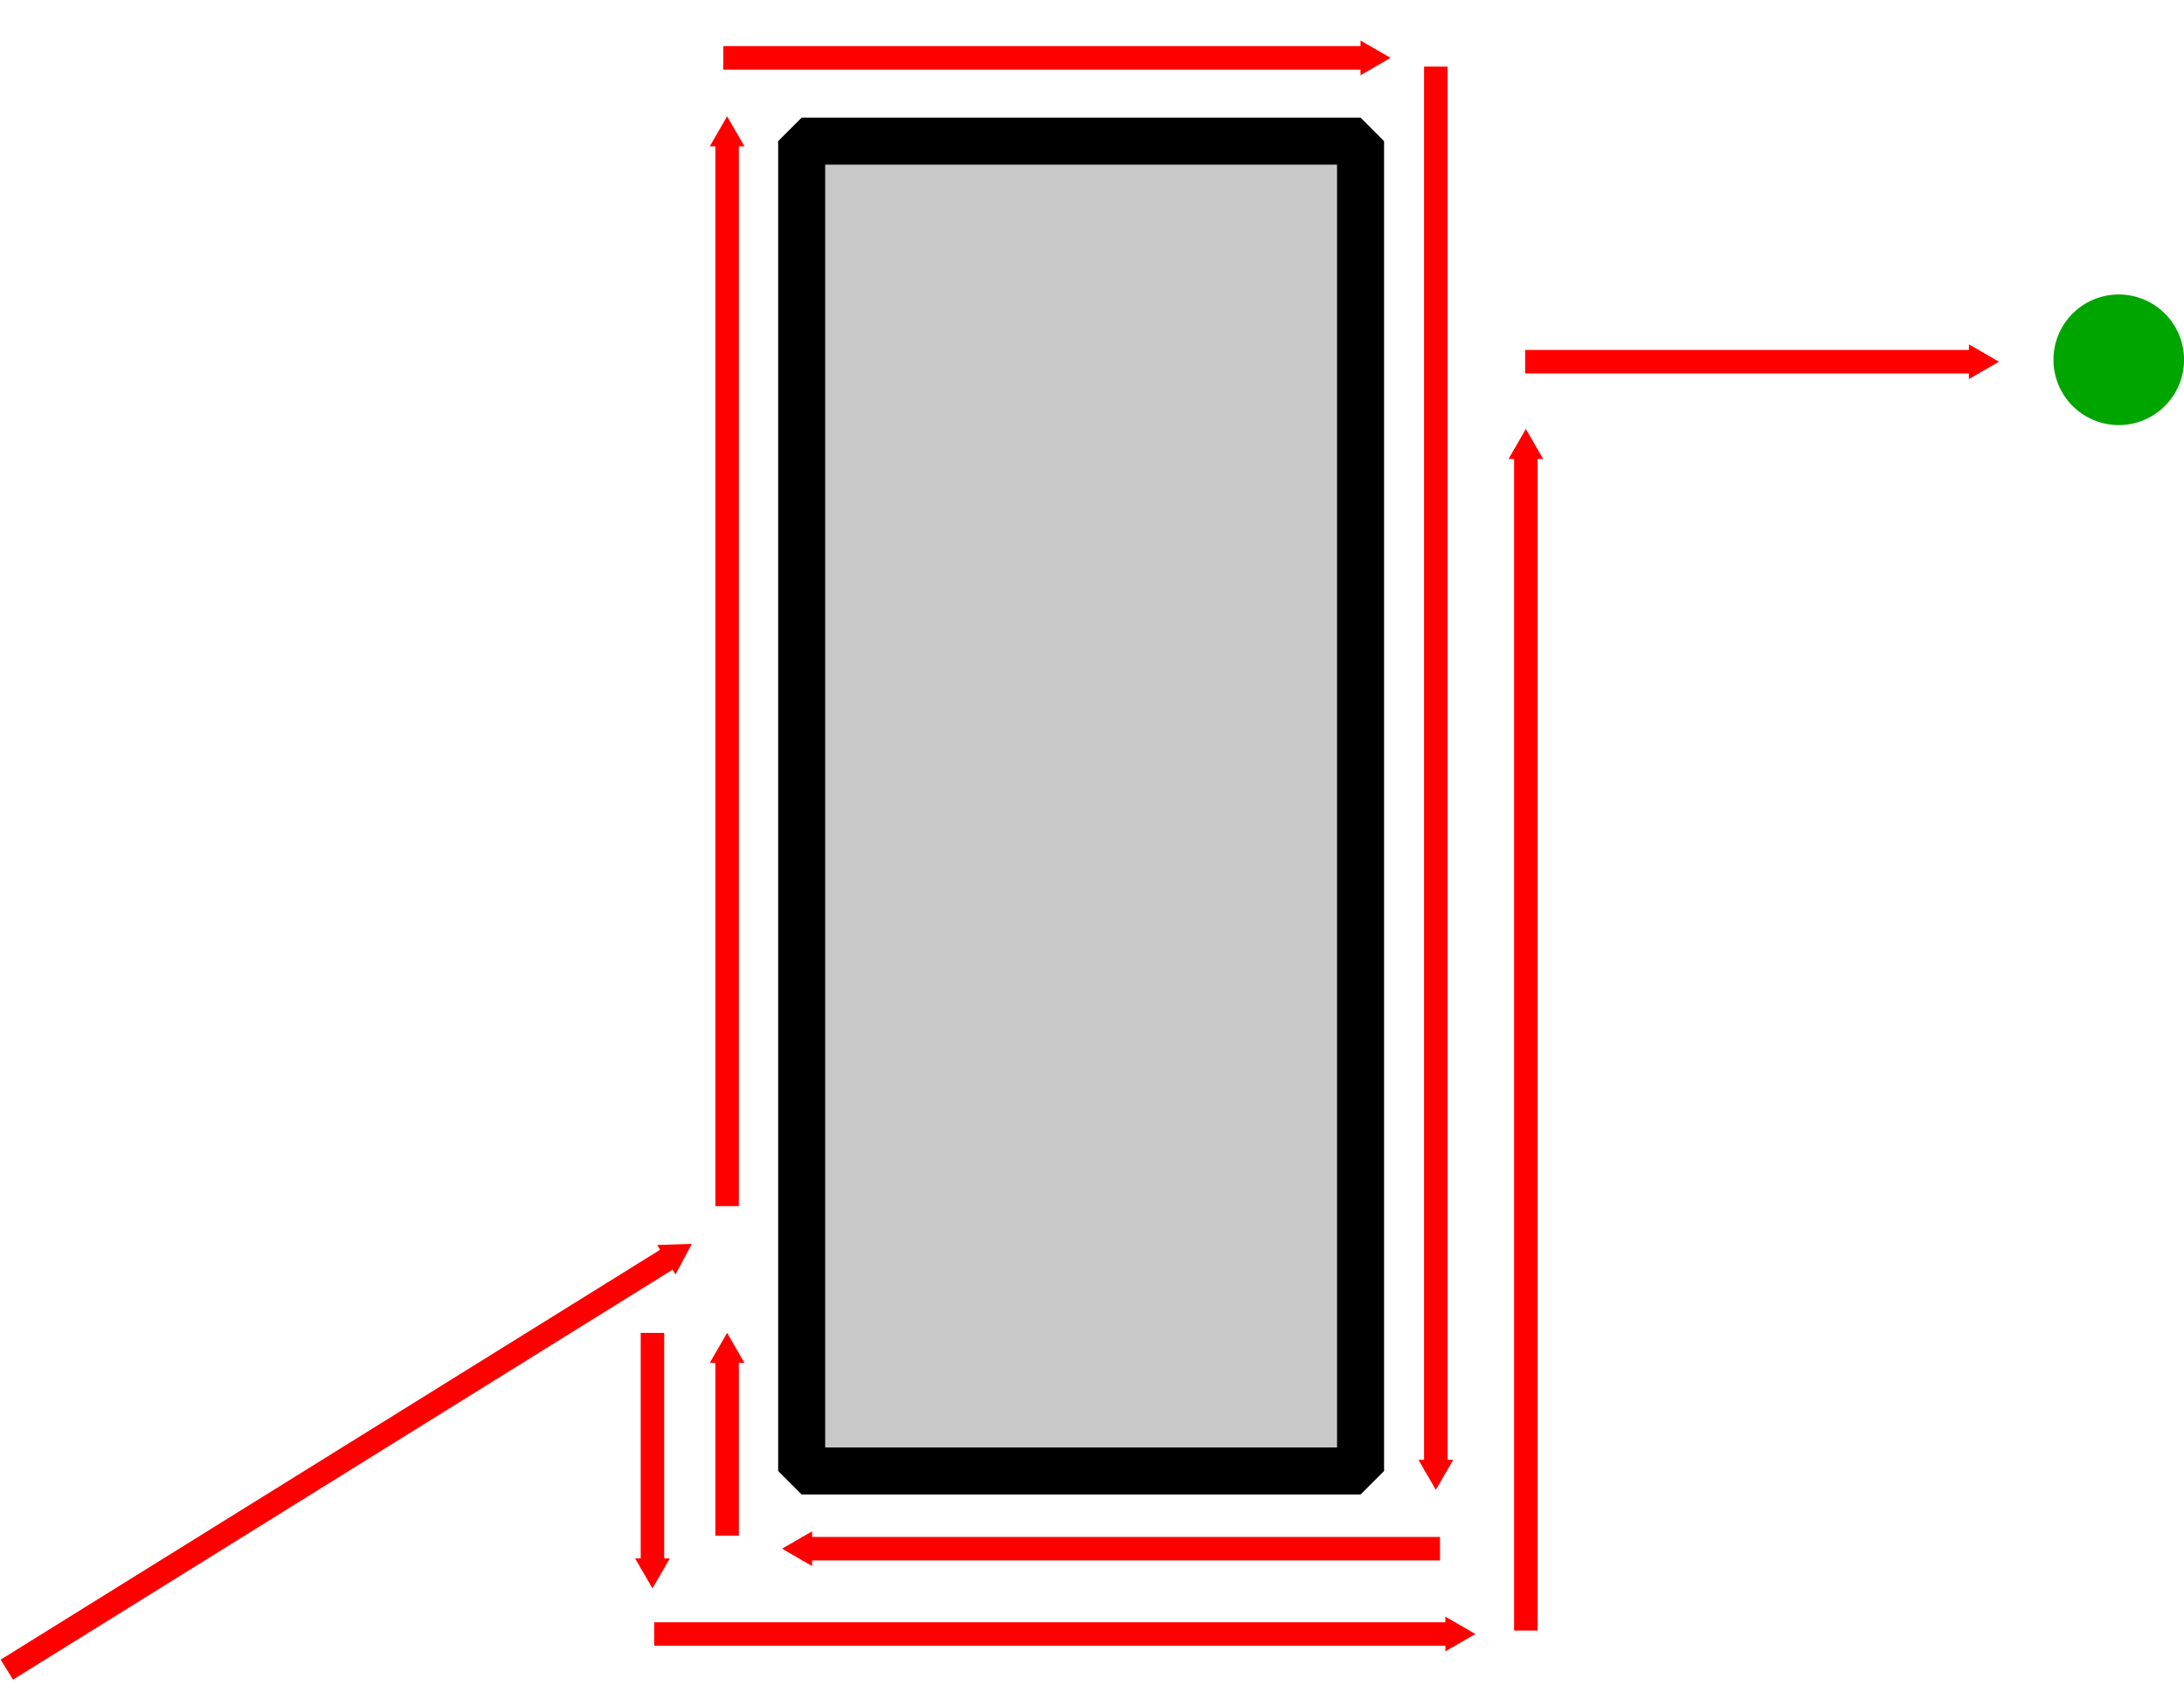 <?xml version="1.0" encoding="UTF-8" standalone="no"?>
<!-- Created with Inkscape (http://www.inkscape.org/) -->

<svg
   width="46.458mm"
   height="35.993mm"
   viewBox="0 0 46.458 35.993"
   version="1.1"
   id="svg8"
   inkscape:version="1.1.1 (c3084ef, 2021-09-22)"
   sodipodi:docname="bug.svg"
   xmlns:inkscape="http://www.inkscape.org/namespaces/inkscape"
   xmlns:sodipodi="http://sodipodi.sourceforge.net/DTD/sodipodi-0.dtd"
   xmlns="http://www.w3.org/2000/svg"
   xmlns:svg="http://www.w3.org/2000/svg"
   xmlns:rdf="http://www.w3.org/1999/02/22-rdf-syntax-ns#"
   xmlns:cc="http://creativecommons.org/ns#"
   xmlns:dc="http://purl.org/dc/elements/1.1/">
  <defs
     id="defs2">
    <marker
       inkscape:stockid="TriangleOutM"
       orient="auto"
       refY="0"
       refX="0"
       id="TriangleOutM"
       style="overflow:visible"
       inkscape:isstock="true">
      <path
         id="path1157"
         d="M 5.77,0 -2.88,5 V -5 Z"
         style="fill:#ff0000;fill-opacity:1;fill-rule:evenodd;stroke:#ff0000;stroke-width:1pt;stroke-opacity:1"
         transform="scale(0.4)"
         inkscape:connector-curvature="0" />
    </marker>
    <marker
       inkscape:stockid="TriangleOutM"
       orient="auto"
       refY="0"
       refX="0"
       id="TriangleOutM-3-3"
       style="overflow:visible"
       inkscape:isstock="true">
      <path
         inkscape:connector-curvature="0"
         id="path1157-6-6"
         d="M 5.77,0 -2.88,5 V -5 Z"
         style="fill:#ff0000;fill-opacity:1;fill-rule:evenodd;stroke:#ff0000;stroke-width:1pt;stroke-opacity:1"
         transform="scale(0.4)" />
    </marker>
    <marker
       inkscape:stockid="TriangleOutM"
       orient="auto"
       refY="0"
       refX="0"
       id="TriangleOutM-35"
       style="overflow:visible"
       inkscape:isstock="true">
      <path
         id="path1157-62"
         d="M 5.77,0 -2.88,5 V -5 Z"
         style="fill:#ff0000;fill-opacity:1;fill-rule:evenodd;stroke:#ff0000;stroke-width:1pt;stroke-opacity:1"
         transform="scale(0.4)"
         inkscape:connector-curvature="0" />
    </marker>
    <marker
       inkscape:stockid="TriangleOutM"
       orient="auto"
       refY="0"
       refX="0"
       id="TriangleOutM-3-3-3"
       style="overflow:visible"
       inkscape:isstock="true">
      <path
         inkscape:connector-curvature="0"
         id="path1157-6-6-5"
         d="M 5.77,0 -2.88,5 V -5 Z"
         style="fill:#ff0000;fill-opacity:1;fill-rule:evenodd;stroke:#ff0000;stroke-width:1pt;stroke-opacity:1"
         transform="scale(0.4)" />
    </marker>
    <marker
       inkscape:stockid="TriangleOutM"
       orient="auto"
       refY="0"
       refX="0"
       id="TriangleOutM-35-2"
       style="overflow:visible"
       inkscape:isstock="true">
      <path
         id="path1157-62-9"
         d="M 5.77,0 -2.88,5 V -5 Z"
         style="fill:#ff0000;fill-opacity:1;fill-rule:evenodd;stroke:#ff0000;stroke-width:1pt;stroke-opacity:1"
         transform="scale(0.4)"
         inkscape:connector-curvature="0" />
    </marker>
    <marker
       inkscape:stockid="TriangleOutM"
       orient="auto"
       refY="0"
       refX="0"
       id="TriangleOutM-3-3-2"
       style="overflow:visible"
       inkscape:isstock="true">
      <path
         inkscape:connector-curvature="0"
         id="path1157-6-6-7"
         d="M 5.77,0 -2.88,5 V -5 Z"
         style="fill:#ff0000;fill-opacity:1;fill-rule:evenodd;stroke:#ff0000;stroke-width:1pt;stroke-opacity:1"
         transform="scale(0.4)" />
    </marker>
    <marker
       inkscape:stockid="TriangleOutM"
       orient="auto"
       refY="0"
       refX="0"
       id="TriangleOutM-3-3-2-0"
       style="overflow:visible"
       inkscape:isstock="true">
      <path
         inkscape:connector-curvature="0"
         id="path1157-6-6-7-6"
         d="M 5.77,0 -2.88,5 V -5 Z"
         style="fill:#ff0000;fill-opacity:1;fill-rule:evenodd;stroke:#ff0000;stroke-width:1pt;stroke-opacity:1"
         transform="scale(0.4)" />
    </marker>
    <marker
       inkscape:stockid="TriangleOutM"
       orient="auto"
       refY="0"
       refX="0"
       id="TriangleOutM-35-2-6"
       style="overflow:visible"
       inkscape:isstock="true">
      <path
         id="path1157-62-9-1"
         d="M 5.77,0 -2.88,5 V -5 Z"
         style="fill:#ff0000;fill-opacity:1;fill-rule:evenodd;stroke:#ff0000;stroke-width:1pt;stroke-opacity:1"
         transform="scale(0.4)"
         inkscape:connector-curvature="0" />
    </marker>
    <marker
       inkscape:stockid="TriangleOutM"
       orient="auto"
       refY="0"
       refX="0"
       id="TriangleOutM-3-3-3-7"
       style="overflow:visible"
       inkscape:isstock="true">
      <path
         inkscape:connector-curvature="0"
         id="path1157-6-6-5-9"
         d="M 5.77,0 -2.88,5 V -5 Z"
         style="fill:#ff0000;fill-opacity:1;fill-rule:evenodd;stroke:#ff0000;stroke-width:1pt;stroke-opacity:1"
         transform="scale(0.4)" />
    </marker>
    <marker
       inkscape:stockid="TriangleOutM"
       orient="auto"
       refY="0"
       refX="0"
       id="TriangleOutM-35-3"
       style="overflow:visible"
       inkscape:isstock="true">
      <path
         id="path1157-62-8"
         d="M 5.77,0 -2.88,5 V -5 Z"
         style="fill:#ff0000;fill-opacity:1;fill-rule:evenodd;stroke:#ff0000;stroke-width:1pt;stroke-opacity:1"
         transform="scale(0.4)"
         inkscape:connector-curvature="0" />
    </marker>
  </defs>
  <sodipodi:namedview
     id="base"
     pagecolor="#ffffff"
     bordercolor="#666666"
     borderopacity="1.0"
     inkscape:pageopacity="0.0"
     inkscape:pageshadow="2"
     inkscape:zoom="2.8284272"
     inkscape:cx="134.17351"
     inkscape:cy="59.573745"
     inkscape:document-units="mm"
     inkscape:current-layer="layer1"
     showgrid="false"
     inkscape:window-width="1402"
     inkscape:window-height="847"
     inkscape:window-x="38"
     inkscape:window-y="25"
     inkscape:window-maximized="0"
     inkscape:snap-global="false"
     showguides="false"
     fit-margin-top="0"
     fit-margin-left="0"
     fit-margin-right="0"
     fit-margin-bottom="0"
     inkscape:pagecheckerboard="0" />
  <g
     inkscape:label="Layer 1"
     inkscape:groupmode="layer"
     id="layer1"
     transform="translate(-40.392,-132.184)">
    <rect
       style="fill:#c8c8c8;fill-opacity:1;stroke:#000000;stroke-width:1;stroke-linejoin:bevel;stroke-miterlimit:4;stroke-dasharray:none;stroke-dashoffset:0;stroke-opacity:1;paint-order:normal"
       id="rect815-6-7-3"
       width="28.292"
       height="11.889"
       x="135.186"
       y="-69.334"
       ry="0"
       transform="rotate(90)" />
    <path
       style="fill:none;stroke:#ff0000;stroke-width:0.5;stroke-linecap:butt;stroke-linejoin:miter;stroke-miterlimit:4;stroke-dasharray:none;stroke-opacity:1;marker-end:url(#TriangleOutM)"
       d="m 40.537,167.704 14.21,-8.833"
       id="path1446"
       inkscape:connector-curvature="0"
       sodipodi:nodetypes="cc" />
    <path
       style="fill:none;stroke:#ff0000;stroke-width:0.5;stroke-linecap:butt;stroke-linejoin:miter;stroke-miterlimit:4;stroke-dasharray:none;stroke-opacity:1;marker-end:url(#TriangleOutM-3-3)"
       d="M 55.859,157.843 V 135.085"
       id="path1446-0-75"
       inkscape:connector-curvature="0"
       sodipodi:nodetypes="cc" />
    <path
       style="fill:none;stroke:#ff0000;stroke-width:0.5;stroke-linecap:butt;stroke-linejoin:miter;stroke-miterlimit:4;stroke-dasharray:none;stroke-opacity:1;marker-end:url(#TriangleOutM-35)"
       d="M 55.777,133.415 H 69.546"
       id="path1446-9"
       inkscape:connector-curvature="0"
       sodipodi:nodetypes="cc" />
    <path
       style="fill:none;stroke:#ff0000;stroke-width:0.5;stroke-linecap:butt;stroke-linejoin:miter;stroke-miterlimit:4;stroke-dasharray:none;stroke-opacity:1;marker-end:url(#TriangleOutM-3-3-3)"
       d="m 70.935,133.601 v 29.852"
       id="path1446-0-75-6"
       inkscape:connector-curvature="0"
       sodipodi:nodetypes="cc"
       inkscape:transform-center-x="-5.61266"
       inkscape:transform-center-y="-3.2359119" />
    <path
       style="fill:none;stroke:#ff0000;stroke-width:0.5;stroke-linecap:butt;stroke-linejoin:miter;stroke-miterlimit:4;stroke-dasharray:none;stroke-opacity:1;marker-end:url(#TriangleOutM-35-2)"
       d="M 71.024,165.131 H 57.454"
       id="path1446-9-1"
       inkscape:connector-curvature="0"
       sodipodi:nodetypes="cc"
       inkscape:transform-center-x="-0.99084795"
       inkscape:transform-center-y="1.2160763" />
    <path
       style="fill:none;stroke:#ff0000;stroke-width:0.5;stroke-linecap:butt;stroke-linejoin:miter;stroke-miterlimit:4;stroke-dasharray:none;stroke-opacity:1;marker-end:url(#TriangleOutM-3-3-2)"
       d="m 55.859,164.854 v -3.888"
       id="path1446-0-75-0"
       inkscape:connector-curvature="0"
       sodipodi:nodetypes="cc" />
    <path
       style="fill:none;stroke:#ff0000;stroke-width:0.5;stroke-linecap:butt;stroke-linejoin:miter;stroke-miterlimit:4;stroke-dasharray:none;stroke-opacity:1;marker-end:url(#TriangleOutM-3-3-2-0)"
       d="m 54.271,160.54 v 5.01"
       id="path1446-0-75-0-2"
       inkscape:connector-curvature="0"
       sodipodi:nodetypes="cc" />
    <path
       style="fill:none;stroke:#ff0000;stroke-width:0.5;stroke-linecap:butt;stroke-linejoin:miter;stroke-miterlimit:4;stroke-dasharray:none;stroke-opacity:1;marker-end:url(#TriangleOutM-35-2-6)"
       d="m 54.308,166.946 h 17.043"
       id="path1446-9-1-8"
       inkscape:connector-curvature="0"
       sodipodi:nodetypes="cc"
       inkscape:transform-center-x="0.99084805"
       inkscape:transform-center-y="1.2160763" />
    <path
       style="fill:none;stroke:#ff0000;stroke-width:0.5;stroke-linecap:butt;stroke-linejoin:miter;stroke-miterlimit:4;stroke-dasharray:none;stroke-opacity:1;marker-end:url(#TriangleOutM-3-3-3-7)"
       d="M 72.85,166.872 V 141.736"
       id="path1446-0-75-6-2"
       inkscape:connector-curvature="0"
       sodipodi:nodetypes="cc"
       inkscape:transform-center-x="-5.61266"
       inkscape:transform-center-y="3.235912" />
    <path
       style="fill:#00a500;fill-opacity:1;stroke:none;stroke-width:0.75;stroke-linejoin:bevel;stroke-miterlimit:4;stroke-dasharray:none;stroke-dashoffset:0;stroke-opacity:1;paint-order:normal"
       id="path933"
       sodipodi:type="arc"
       sodipodi:cx="85.461487"
       sodipodi:cy="139.83755"
       sodipodi:rx="1.3890625"
       sodipodi:ry="1.3890625"
       sodipodi:start="1.6340104"
       sodipodi:end="1.5937247"
       sodipodi:open="true"
       d="m 85.374,141.224 a 1.389,1.389 0 0 1 -1.299,-1.46 1.389,1.389 0 0 1 1.447,-1.314 1.389,1.389 0 0 1 1.328,1.434 1.389,1.389 0 0 1 -1.42,1.343"
       sodipodi:arc-type="arc" />
    <path
       style="fill:none;stroke:#ff0000;stroke-width:0.5;stroke-linecap:butt;stroke-linejoin:miter;stroke-miterlimit:4;stroke-dasharray:none;stroke-opacity:1;marker-end:url(#TriangleOutM-35-3)"
       d="m 72.835,139.879 h 9.653"
       id="path1446-9-0"
       inkscape:connector-curvature="0"
       sodipodi:nodetypes="cc" />
  </g>
</svg>
